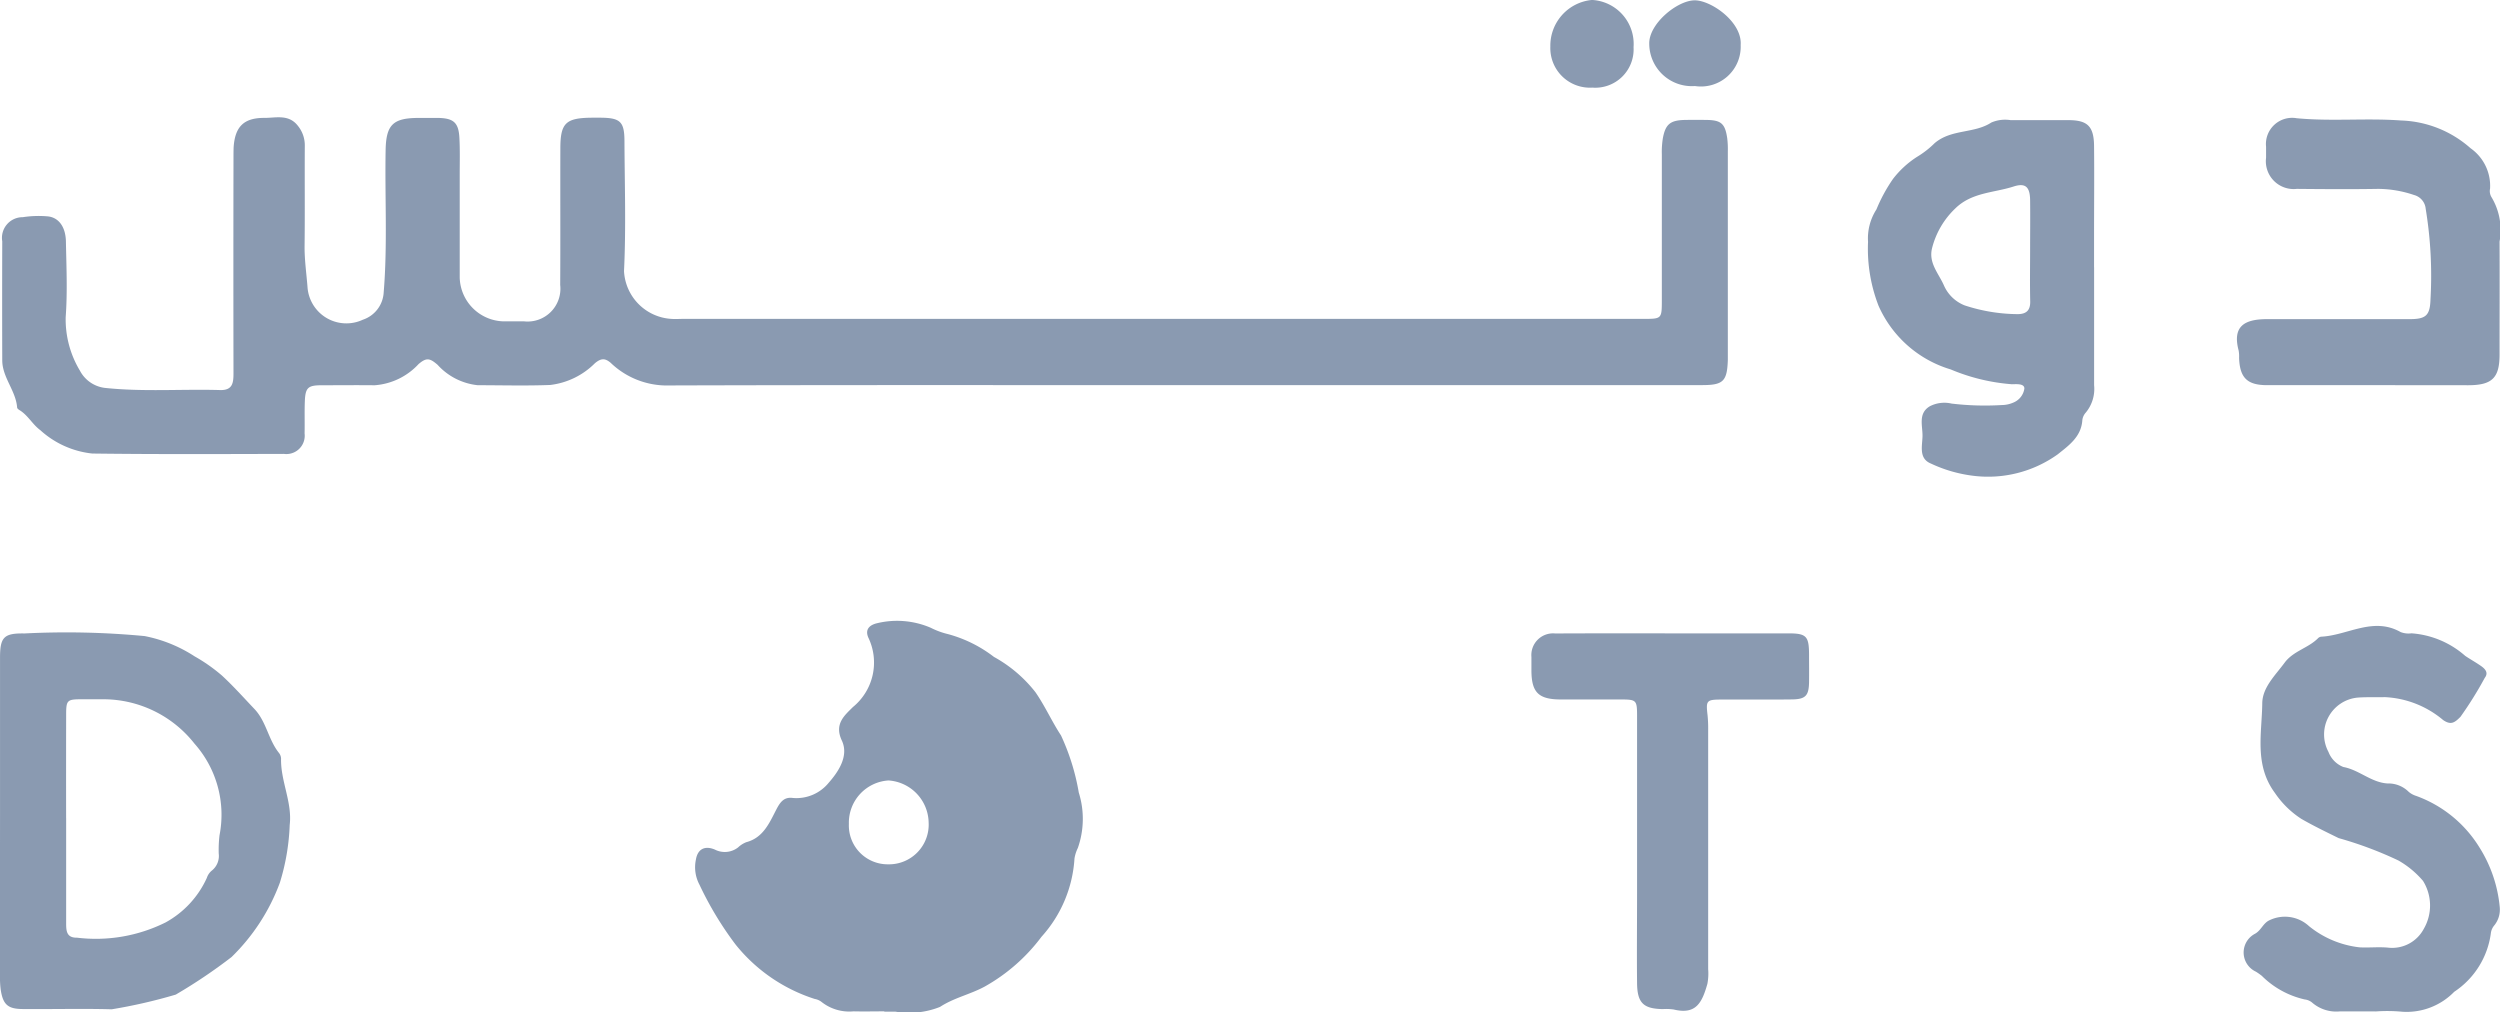 <svg xmlns="http://www.w3.org/2000/svg" width="95.39" height="38.632" viewBox="0 0 95.39 38.632">
    <defs>
        <style>
            .cls-1{fill:#8a9ab1}
        </style>
    </defs>
    <g id="C6lXZO.tif">
        <g id="Group_9100" data-name="Group 9100">
            <path id="Path_11923" data-name="Path 11923" class="cls-1" d="M-3403.607 1342.868c-6.549 0-13.1-.01-19.646.012a3.1 3.1 0 0 1-2.068-.866c-.209-.175-.358-.184-.6.018a2.885 2.885 0 0 1-1.706.829c-.921.036-1.844.01-2.766.009a2.4 2.4 0 0 1-1.532-.78c-.285-.243-.414-.293-.724-.026a2.529 2.529 0 0 1-1.676.808c-.672-.008-1.344 0-2.016 0-.529 0-.628.087-.648.621-.015.405 0 .812-.009 1.218a.7.7 0 0 1-.788.78c-2.438.006-4.877.018-7.314-.014a3.488 3.488 0 0 1-1.979-.889c-.307-.226-.473-.57-.793-.765-.039-.023-.092-.063-.094-.1-.049-.645-.565-1.145-.568-1.8q-.008-2.272 0-4.543a.788.788 0 0 1 .782-.921 4.006 4.006 0 0 1 .933-.033c.43.032.7.391.714.951.018.968.063 1.94-.009 2.9a3.8 3.8 0 0 0 .544 2.039 1.245 1.245 0 0 0 .946.656c1.466.157 2.936.04 4.4.083.481.014.513-.275.513-.64q-.008-4.075 0-8.15c0-.156 0-.312.005-.468.051-.794.39-1.134 1.188-1.127.434 0 .915-.146 1.262.3a1.177 1.177 0 0 1 .266.775c-.008 1.264.007 2.529-.008 3.794-.007.549.075 1.088.115 1.632a1.486 1.486 0 0 0 2.108 1.2 1.164 1.164 0 0 0 .795-1.043c.149-1.809.041-3.619.074-5.428.018-.955.272-1.222 1.229-1.228h.8c.568.016.756.185.786.76.025.467.012.937.012 1.4v3.935a1.716 1.716 0 0 0 1.649 1.666h.8a1.253 1.253 0 0 0 1.385-1.389c.011-1.733 0-3.466.006-5.2 0-.975.2-1.17 1.188-1.181h.375c.724.01.88.156.883.888.007 1.655.063 3.313-.017 4.964a1.924 1.924 0 0 0 1.8 1.824c.155.013.313 0 .469 0h36.622c.7 0 .707 0 .708-.7v-5.574a3.342 3.342 0 0 1 .037-.606c.1-.556.289-.7.857-.711q.4-.005.8 0c.565.007.717.134.8.69a3.4 3.4 0 0 1 .024.514v7.963c-.029.806-.175.951-.98.951z" transform="translate(3448.62 -1328.172)"/>
            <path id="Path_11924" data-name="Path 11924" class="cls-1" d="M-3300.475 1449.86c-.391 0-.782.01-1.172 0a1.708 1.708 0 0 1-1.226-.363.59.59 0 0 0-.255-.11 6.348 6.348 0 0 1-3.02-2.076 12.815 12.815 0 0 1-1.377-2.282 1.411 1.411 0 0 1-.137-.959c.068-.409.344-.542.724-.382a.827.827 0 0 0 .884-.082.982.982 0 0 1 .313-.2c.654-.172.887-.746 1.151-1.254.151-.291.3-.478.625-.434a1.587 1.587 0 0 0 1.371-.581c.358-.407.779-1.016.5-1.61-.3-.637.11-.963.422-1.277a2.193 2.193 0 0 0 .587-2.655c-.149-.353.113-.492.333-.544a3.252 3.252 0 0 1 2.057.176 2.947 2.947 0 0 0 .647.238 5 5 0 0 1 1.758.871 5.161 5.161 0 0 1 1.585 1.349c.363.524.633 1.13.973 1.646a8.56 8.56 0 0 1 .679 2.181 3.351 3.351 0 0 1-.036 2.115 1.431 1.431 0 0 0-.128.4 4.894 4.894 0 0 1-1.259 2.988 6.932 6.932 0 0 1-2.167 1.9c-.554.3-1.17.426-1.706.776a3.177 3.177 0 0 1-1.7.181h-.422zm.145-5.61a1.515 1.515 0 0 0 1.548-1.6 1.64 1.64 0 0 0-1.532-1.6 1.614 1.614 0 0 0-1.511 1.655 1.482 1.482 0 0 0 1.495 1.545z" transform="translate(3334.215 -1411.271)"/>
            <path id="Path_11925" data-name="Path 11925" class="cls-1" d="M-3448.977 1444.366v-6.042c0-.786.144-.943.931-.93a31.7 31.7 0 0 1 4.586.1 5.379 5.379 0 0 1 1.906.773 6.445 6.445 0 0 1 1.043.732c.434.4.832.847 1.241 1.277.454.477.529 1.167.934 1.674a.37.37 0 0 1 .082.216c-.02.864.432 1.669.33 2.536a8.45 8.45 0 0 1-.375 2.2 7.648 7.648 0 0 1-1.844 2.839 20.088 20.088 0 0 1-2.1 1.416.1.1 0 0 1-.042.021 20.006 20.006 0 0 1-2.431.557c-1.124-.032-2.25 0-3.376-.01-.589 0-.775-.168-.861-.754a3.969 3.969 0 0 1-.026-.56q0-3.023.002-6.045zm2.523.079v4.026c0 .292.029.538.412.531a5.969 5.969 0 0 0 3.385-.583 3.663 3.663 0 0 0 1.572-1.7.6.6 0 0 1 .177-.267.713.713 0 0 0 .276-.657 4.687 4.687 0 0 1 .03-.7 4.085 4.085 0 0 0-.958-3.5 4.428 4.428 0 0 0-3.477-1.69h-.8c-.588 0-.616.029-.617.6q-.004 1.975-.001 3.941z" transform="translate(3448.978 -1413.224)"/>
            <path id="Path_11926" data-name="Path 11926" class="cls-1" d="M-3060.747 1338.779v4.5a1.416 1.416 0 0 1-.319 1.046.516.516 0 0 0-.131.292c-.043.631-.513.959-.939 1.3a4.563 4.563 0 0 1-3.239.816 5.294 5.294 0 0 1-1.6-.465c-.468-.19-.33-.665-.32-1.036.01-.4-.181-.88.284-1.152a1.208 1.208 0 0 1 .824-.1 10.766 10.766 0 0 0 1.917.056 1.116 1.116 0 0 0 .454-.1.679.679 0 0 0 .408-.531c0-.2-.316-.163-.478-.163a7.467 7.467 0 0 1-2.333-.565 4.381 4.381 0 0 1-2.754-2.431 6.01 6.01 0 0 1-.4-2.439 2.039 2.039 0 0 1 .32-1.235 6.086 6.086 0 0 1 .634-1.166 3.62 3.62 0 0 1 .907-.835 3.535 3.535 0 0 0 .678-.526c.641-.548 1.507-.359 2.165-.789a1.334 1.334 0 0 1 .736-.091h2.2c.731 0 .976.23.984.983.012 1.124 0 2.248 0 3.372v1.264zm-2.442-.652c0-.639.008-1.277 0-1.916-.008-.5-.178-.66-.632-.513-.755.244-1.6.218-2.232.845a3.163 3.163 0 0 0-.877 1.506c-.14.56.242.953.447 1.41a1.439 1.439 0 0 0 .795.774 6.588 6.588 0 0 0 2.021.334c.332 0 .486-.143.482-.478-.015-.654-.005-1.308-.004-1.962z" transform="translate(3140.65 -1328.581)"/>
            <path id="Path_11927" data-name="Path 11927" class="cls-1" d="M-2987.978 1450.705h-1.359a1.407 1.407 0 0 1-1.045-.327.529.529 0 0 0-.293-.129 3.363 3.363 0 0 1-1.636-.9 2.651 2.651 0 0 0-.227-.16.806.806 0 0 1-.029-1.449c.231-.132.3-.39.534-.507a1.354 1.354 0 0 1 1.523.22 3.719 3.719 0 0 0 1.929.808c.374.02.753-.026 1.124.015a1.364 1.364 0 0 0 1.32-.712 1.778 1.778 0 0 0-.025-1.84 3.541 3.541 0 0 0-.936-.776 14.422 14.422 0 0 0-2.282-.855c-.473-.232-.965-.47-1.42-.732a3.523 3.523 0 0 1-1.008-.986c-.8-1.075-.5-2.275-.487-3.43.008-.606.5-1.065.854-1.547.33-.444.891-.552 1.265-.923a.213.213 0 0 1 .121-.067c1.013-.046 1.984-.773 3.039-.177a.835.835 0 0 0 .414.048 3.476 3.476 0 0 1 2.051.861c.193.13.4.245.589.376.164.112.313.261.156.463a14.244 14.244 0 0 1-.925 1.484c-.219.222-.363.332-.664.124a3.715 3.715 0 0 0-2.221-.873c-.344.01-.688-.008-1.031.017a1.412 1.412 0 0 0-1.122 2.073 1 1 0 0 0 .569.576c.606.112 1.06.589 1.684.628a1.093 1.093 0 0 1 .807.318.807.807 0 0 0 .282.155 4.717 4.717 0 0 1 2.416 1.963 5.157 5.157 0 0 1 .776 2.271.96.96 0 0 1-.2.7.568.568 0 0 0-.136.292 3.178 3.178 0 0 1-1.4 2.25 2.532 2.532 0 0 1-1.979.761 6.06 6.06 0 0 0-1.03-.01z" transform="translate(3078.614 -1412.114)"/>
            <path id="Path_11928" data-name="Path 11928" class="cls-1" d="M-3132.37 1437.512h4.405c.679 0 .778.109.781.8 0 .359.006.718 0 1.077-.011.5-.135.636-.647.643-.891.012-1.781 0-2.671.005-.6 0-.619.031-.554.6a5.045 5.045 0 0 1 .023.56v9.129a2.1 2.1 0 0 1-.03.559c-.208.737-.444 1.181-1.284.979a1.988 1.988 0 0 0-.421-.016c-.737-.013-.97-.235-.978-.991-.012-1.139 0-2.278 0-3.417v-6.789c0-.587-.029-.615-.6-.617h-2.3c-.861 0-1.128-.266-1.131-1.108v-.515a.828.828 0 0 1 .91-.895c1.497-.008 2.997-.004 4.497-.004z" transform="translate(3196.21 -1413.345)"/>
            <path id="Path_11929" data-name="Path 11929" class="cls-1" d="M-2989.382 1342.967h-3.845c-.76 0-1.041-.284-1.067-1.039a1.266 1.266 0 0 0-.017-.28c-.242-.913.2-1.2 1.081-1.2h5.439c.621 0 .782-.133.8-.757a15.753 15.753 0 0 0-.183-3.452.6.6 0 0 0-.447-.528 4.311 4.311 0 0 0-1.377-.233c-1.031.018-2.063.01-3.095 0a1.061 1.061 0 0 1-1.172-1.187v-.421a1 1 0 0 1 1.168-1.088c1.327.127 2.658-.011 3.981.086a4.2 4.2 0 0 1 2.656 1.061 1.754 1.754 0 0 1 .742 1.538.445.445 0 0 0 .049.317 2.445 2.445 0 0 1 .313 1.707c.007 1.437 0 2.873 0 4.31 0 .888-.283 1.166-1.188 1.169-1.274 0-2.556-.003-3.838-.003z" transform="translate(3079.729 -1328.271)"/>
            <path id="Path_11930" data-name="Path 11930" class="cls-1" d="M-3112.067 1312.138a1.624 1.624 0 0 1-1.742-1.606c-.025-.758 1.052-1.65 1.722-1.664.622-.013 1.832.822 1.766 1.708a1.517 1.517 0 0 1-1.746 1.562z" transform="translate(3176.738 -1308.855)"/>
            <path id="Path_11931" data-name="Path 11931" class="cls-1" d="M-3130.728 1310.6a1.463 1.463 0 0 1-1.575 1.544 1.511 1.511 0 0 1-1.6-1.566 1.752 1.752 0 0 1 1.59-1.779 1.681 1.681 0 0 1 1.585 1.801z" transform="translate(3193.058 -1308.801)"/>
        </g>
    </g>
</svg>
